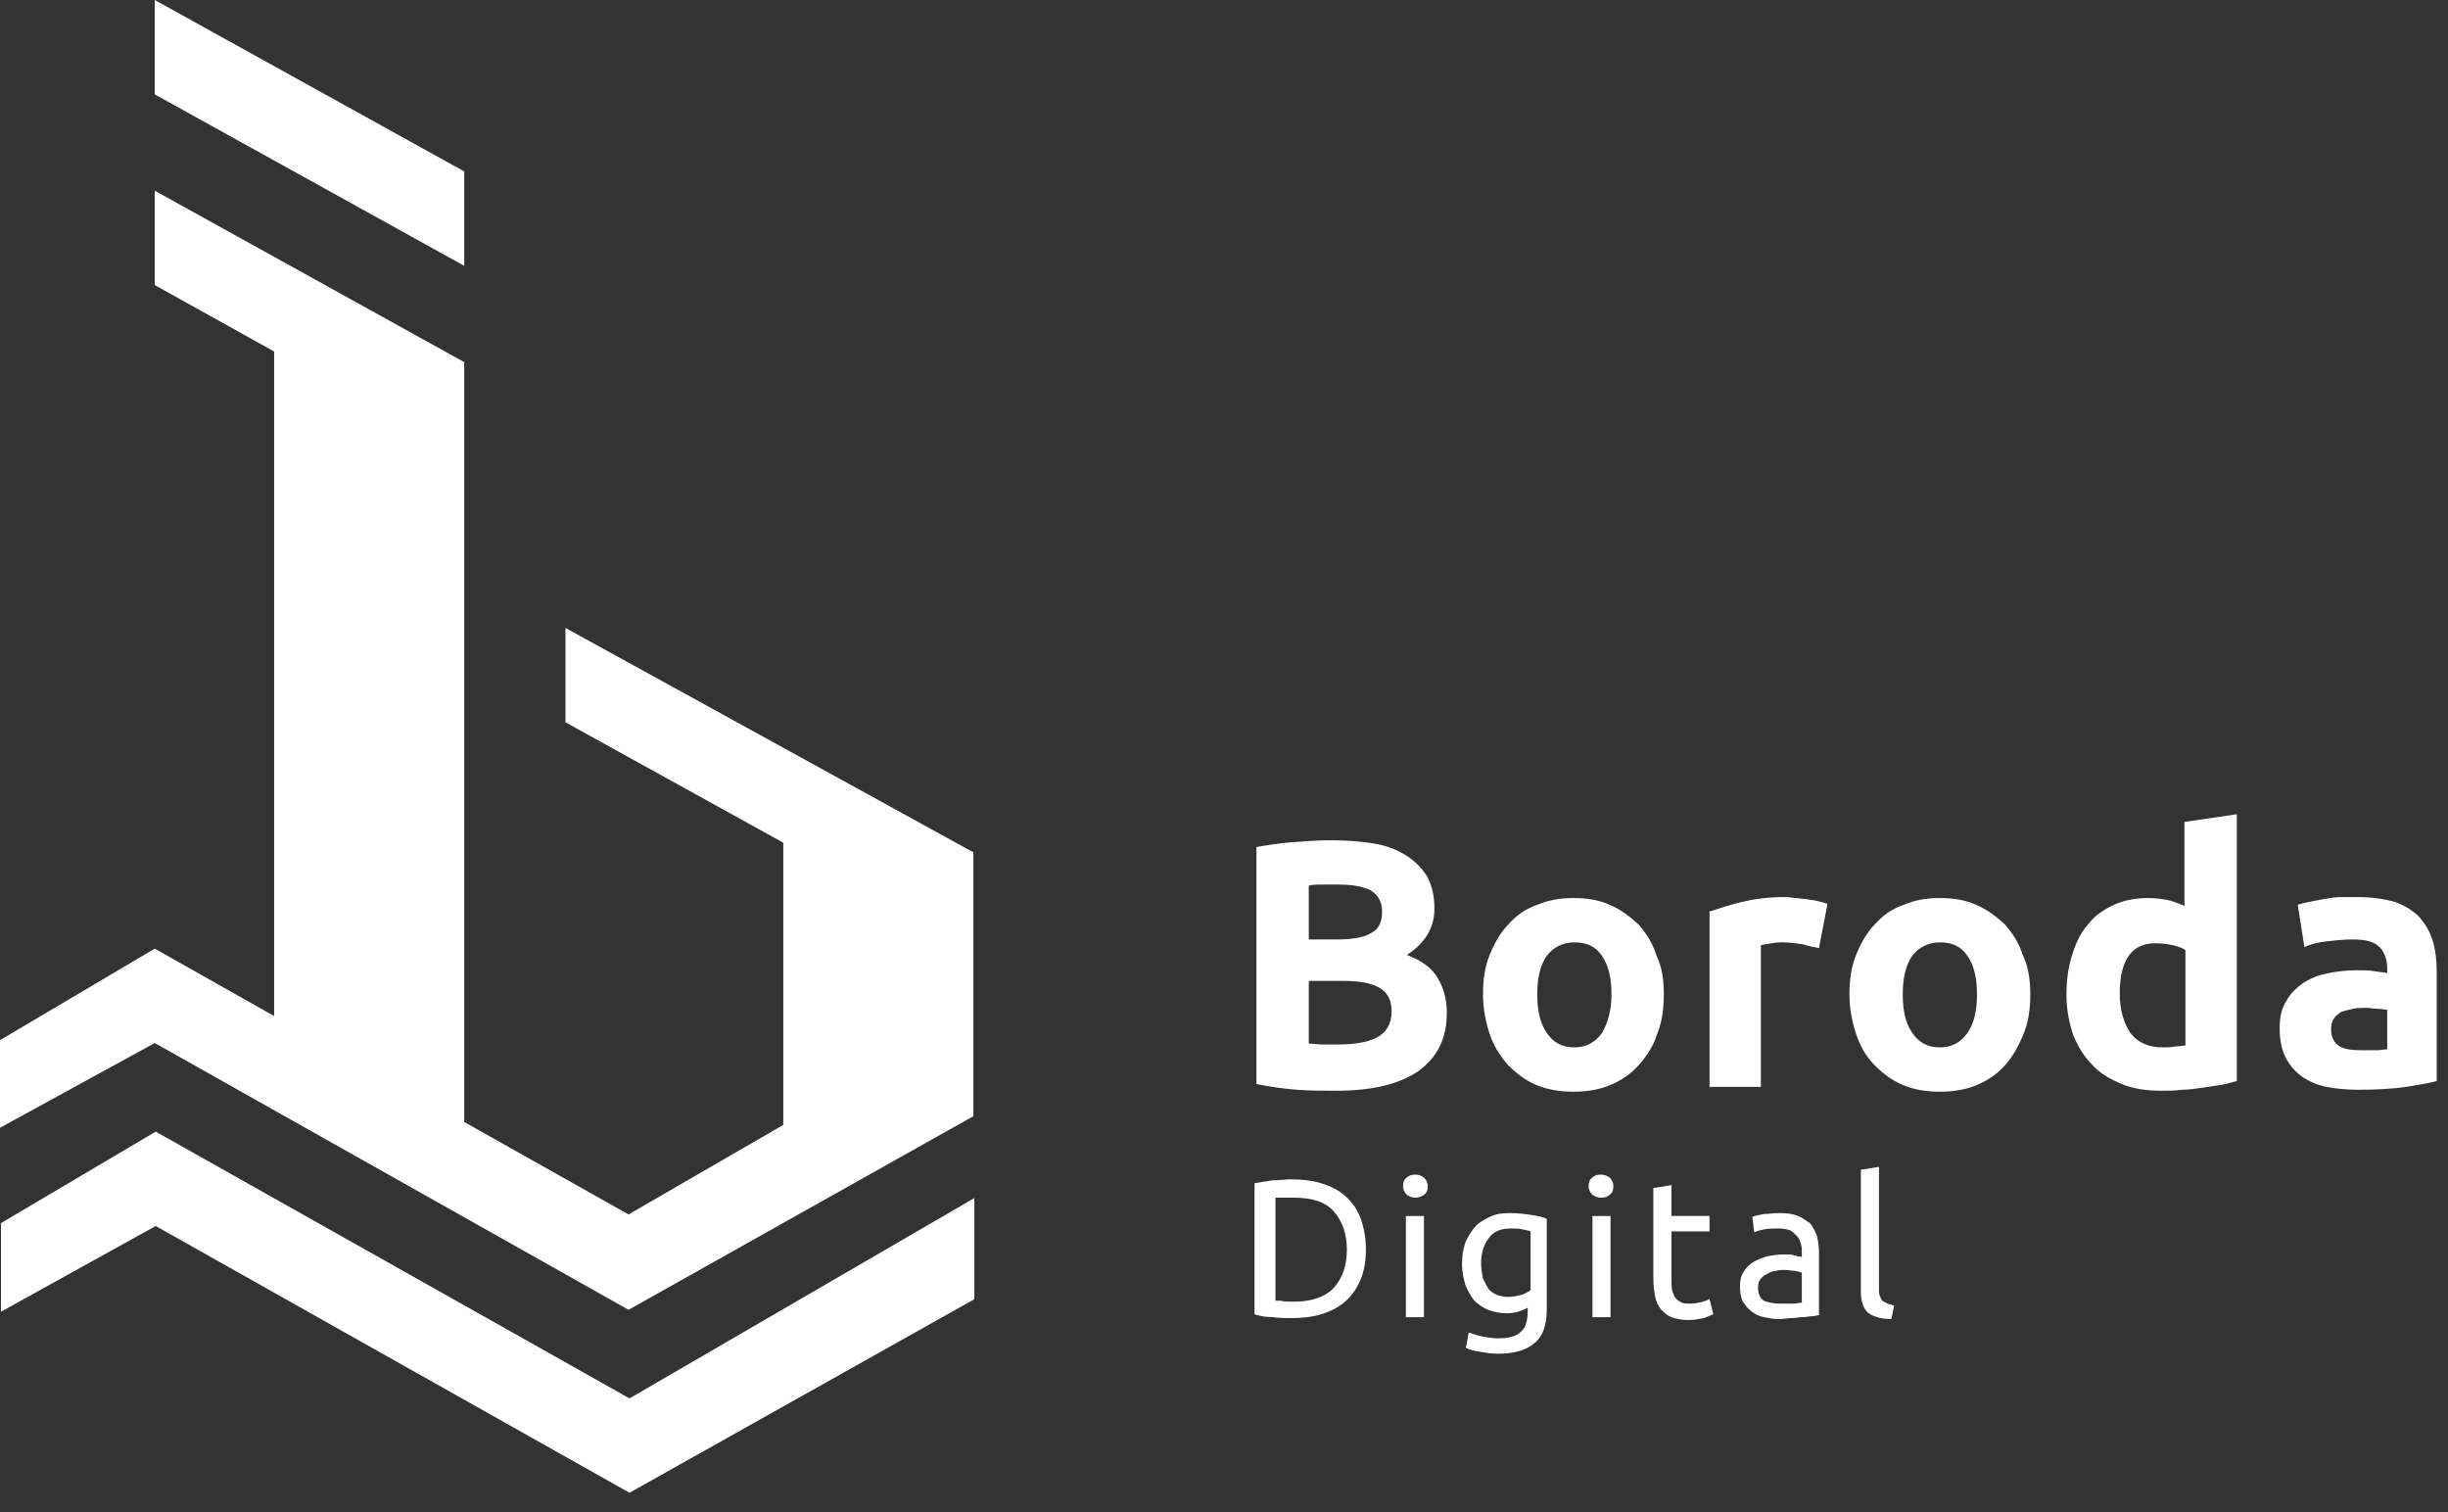<svg width="102" height="63" viewBox="0 0 102 63" fill="none" xmlns="http://www.w3.org/2000/svg">
<rect x="0" y="0" width="102" height="63" fill="#333333" stroke="none"/>
<path d="M6.448 43.456L0 46.987V43.336L6.448 39.523L11.423 42.332V14.646L6.448 11.877V7.945L19.343 15.087V15.167V19.02V46.746L26.189 50.598L32.637 46.867V35.11L23.562 30.094V26.162L40.557 35.511V46.505L26.189 54.571L6.448 43.456ZM19.343 7.142L6.448 0V3.932L19.343 11.075V7.142ZM26.229 58.262L6.488 47.147L0.04 50.959V54.651L6.488 51.08L26.229 62.194L40.597 54.129V49.916L26.229 58.262Z" fill="white"/>
<path d="M55.683 45.444C55.128 45.444 54.572 45.444 54.057 45.404C53.502 45.364 52.947 45.283 52.352 45.163V35.289C52.828 35.209 53.303 35.129 53.859 35.088C54.414 35.048 54.929 35.008 55.405 35.008C56.04 35.008 56.635 35.048 57.151 35.129C57.706 35.209 58.142 35.369 58.539 35.61C58.935 35.851 59.213 36.132 59.451 36.493C59.649 36.854 59.768 37.296 59.768 37.858C59.768 38.661 59.371 39.303 58.618 39.785C59.252 40.025 59.689 40.346 59.927 40.788C60.165 41.189 60.284 41.671 60.284 42.193C60.284 43.277 59.887 44.039 59.133 44.601C58.34 45.163 57.19 45.444 55.683 45.444ZM54.533 39.142H55.643C56.357 39.142 56.833 39.062 57.151 38.861C57.468 38.701 57.587 38.38 57.587 37.978C57.587 37.577 57.428 37.296 57.111 37.095C56.794 36.935 56.357 36.854 55.762 36.854C55.564 36.854 55.366 36.854 55.128 36.854C54.89 36.854 54.691 36.854 54.533 36.895V39.142ZM54.533 40.868V43.477C54.691 43.477 54.89 43.517 55.088 43.517C55.286 43.517 55.485 43.517 55.723 43.517C56.397 43.517 56.952 43.437 57.349 43.236C57.745 43.036 57.983 42.675 57.983 42.153C57.983 41.671 57.825 41.35 57.468 41.149C57.111 40.949 56.635 40.868 55.961 40.868H54.533Z" fill="white"/>
<path d="M69.326 41.43C69.326 42.032 69.247 42.594 69.049 43.076C68.89 43.597 68.613 43.999 68.295 44.36C67.978 44.721 67.581 45.002 67.106 45.203C66.63 45.404 66.114 45.484 65.559 45.484C65.004 45.484 64.488 45.404 64.012 45.203C63.536 45.002 63.179 44.721 62.822 44.36C62.505 43.999 62.227 43.557 62.069 43.076C61.91 42.594 61.791 42.032 61.791 41.43C61.791 40.828 61.87 40.266 62.069 39.784C62.267 39.303 62.505 38.861 62.862 38.5C63.179 38.139 63.576 37.858 64.052 37.697C64.528 37.496 65.004 37.416 65.559 37.416C66.114 37.416 66.63 37.496 67.066 37.697C67.542 37.898 67.899 38.179 68.256 38.5C68.573 38.861 68.85 39.262 69.009 39.784C69.247 40.266 69.326 40.828 69.326 41.43ZM67.145 41.43C67.145 40.748 67.026 40.226 66.749 39.824C66.471 39.423 66.114 39.262 65.598 39.262C65.123 39.262 64.726 39.463 64.448 39.824C64.171 40.226 64.052 40.748 64.052 41.43C64.052 42.112 64.171 42.634 64.448 43.035C64.726 43.437 65.083 43.638 65.598 43.638C66.074 43.638 66.471 43.437 66.749 43.035C66.987 42.634 67.145 42.112 67.145 41.43Z" fill="white"/>
<path d="M75.79 39.502C75.592 39.462 75.354 39.422 75.116 39.342C74.839 39.302 74.561 39.261 74.283 39.261C74.164 39.261 74.006 39.261 73.807 39.302C73.609 39.342 73.49 39.342 73.371 39.382V45.282H71.23V37.977C71.626 37.857 72.062 37.696 72.578 37.576C73.094 37.455 73.688 37.375 74.323 37.375C74.442 37.375 74.561 37.375 74.759 37.415C74.918 37.415 75.076 37.455 75.235 37.455C75.394 37.495 75.552 37.495 75.711 37.536C75.87 37.576 76.028 37.616 76.147 37.656L75.79 39.502Z" fill="white"/>
<path d="M84.595 41.43C84.595 42.032 84.516 42.594 84.317 43.076C84.119 43.557 83.881 43.999 83.564 44.36C83.247 44.721 82.85 45.002 82.374 45.203C81.898 45.404 81.382 45.484 80.827 45.484C80.272 45.484 79.757 45.404 79.281 45.203C78.805 45.002 78.448 44.721 78.091 44.36C77.734 43.999 77.496 43.557 77.337 43.076C77.178 42.594 77.06 42.032 77.06 41.43C77.06 40.828 77.139 40.266 77.337 39.784C77.535 39.303 77.773 38.861 78.13 38.5C78.448 38.139 78.844 37.858 79.32 37.697C79.796 37.496 80.272 37.416 80.827 37.416C81.382 37.416 81.898 37.496 82.334 37.697C82.81 37.898 83.167 38.179 83.524 38.5C83.841 38.861 84.119 39.262 84.278 39.784C84.516 40.266 84.595 40.828 84.595 41.43ZM82.374 41.43C82.374 40.748 82.255 40.226 81.977 39.824C81.7 39.423 81.343 39.262 80.827 39.262C80.351 39.262 79.955 39.463 79.677 39.824C79.4 40.226 79.281 40.748 79.281 41.43C79.281 42.112 79.4 42.634 79.677 43.035C79.955 43.437 80.312 43.638 80.827 43.638C81.303 43.638 81.7 43.437 81.977 43.035C82.255 42.634 82.374 42.112 82.374 41.43Z" fill="white"/>
<path d="M93.202 45.042C93.003 45.082 92.805 45.163 92.527 45.203C92.289 45.243 92.012 45.283 91.734 45.323C91.457 45.363 91.179 45.403 90.901 45.403C90.624 45.444 90.346 45.444 90.068 45.444C89.434 45.444 88.879 45.363 88.403 45.163C87.927 44.962 87.49 44.721 87.173 44.36C86.816 43.999 86.578 43.597 86.38 43.115C86.221 42.634 86.102 42.072 86.102 41.47C86.102 40.828 86.182 40.266 86.34 39.784C86.499 39.262 86.697 38.861 87.015 38.5C87.292 38.138 87.649 37.898 88.085 37.697C88.522 37.496 88.998 37.416 89.513 37.416C89.831 37.416 90.068 37.456 90.306 37.496C90.544 37.536 90.782 37.657 91.02 37.737V34.245L93.202 33.924V45.042ZM88.323 41.39C88.323 42.072 88.482 42.594 88.76 43.035C89.077 43.437 89.513 43.637 90.108 43.637C90.306 43.637 90.465 43.637 90.663 43.597C90.822 43.597 90.981 43.557 91.06 43.557V39.583C90.941 39.503 90.743 39.423 90.544 39.383C90.346 39.343 90.108 39.302 89.87 39.302C88.839 39.262 88.323 39.985 88.323 41.39Z" fill="white"/>
<path d="M98.199 37.375C98.833 37.375 99.349 37.455 99.785 37.576C100.221 37.736 100.539 37.937 100.816 38.218C101.054 38.499 101.253 38.82 101.372 39.221C101.491 39.623 101.53 40.064 101.53 40.506V45.041C101.213 45.122 100.777 45.202 100.261 45.282C99.706 45.363 99.032 45.403 98.278 45.403C97.802 45.403 97.326 45.363 96.93 45.282C96.533 45.202 96.176 45.041 95.898 44.841C95.621 44.64 95.383 44.359 95.224 44.038C95.066 43.717 94.986 43.316 94.986 42.834C94.986 42.392 95.066 41.991 95.264 41.71C95.423 41.389 95.7 41.148 95.978 40.947C96.295 40.747 96.612 40.626 97.009 40.546C97.406 40.466 97.802 40.425 98.199 40.425C98.476 40.425 98.714 40.425 98.952 40.466C99.151 40.506 99.349 40.506 99.468 40.546V40.345C99.468 39.984 99.349 39.663 99.151 39.462C98.913 39.221 98.556 39.141 98.001 39.141C97.644 39.141 97.287 39.181 96.93 39.221C96.573 39.261 96.255 39.342 96.017 39.462L95.74 37.696C95.859 37.656 96.017 37.616 96.216 37.576C96.414 37.536 96.612 37.495 96.85 37.455C97.088 37.415 97.287 37.375 97.564 37.375C97.723 37.375 97.961 37.375 98.199 37.375ZM98.397 43.757C98.595 43.757 98.794 43.757 98.992 43.757C99.19 43.757 99.349 43.717 99.468 43.717V42.071C99.389 42.071 99.27 42.031 99.071 42.031C98.913 42.031 98.754 41.991 98.595 41.991C98.397 41.991 98.199 41.991 98.04 42.031C97.842 42.071 97.723 42.111 97.564 42.151C97.445 42.232 97.326 42.312 97.247 42.432C97.168 42.553 97.128 42.713 97.128 42.874C97.128 43.235 97.247 43.436 97.485 43.596C97.683 43.717 98.001 43.757 98.397 43.757Z" fill="white"/>
<path d="M56.913 52.067C56.913 52.548 56.833 52.99 56.675 53.351C56.516 53.712 56.318 53.993 56.04 54.234C55.762 54.475 55.445 54.635 55.049 54.756C54.652 54.876 54.255 54.916 53.779 54.916C53.541 54.916 53.303 54.916 53.026 54.876C52.748 54.876 52.51 54.836 52.272 54.756V49.297C52.51 49.257 52.748 49.217 53.026 49.177C53.303 49.177 53.541 49.136 53.779 49.136C54.216 49.136 54.652 49.177 55.049 49.297C55.445 49.417 55.762 49.578 56.04 49.819C56.318 50.06 56.516 50.341 56.675 50.702C56.833 51.143 56.913 51.585 56.913 52.067ZM53.898 54.234C54.652 54.234 55.207 54.033 55.564 53.672C55.921 53.271 56.119 52.749 56.119 52.067C56.119 51.384 55.921 50.862 55.564 50.461C55.207 50.06 54.652 49.899 53.898 49.899C53.66 49.899 53.502 49.899 53.383 49.899C53.264 49.899 53.184 49.899 53.145 49.899V54.194C53.184 54.194 53.264 54.194 53.383 54.194C53.502 54.234 53.66 54.234 53.898 54.234Z" fill="white"/>
<path d="M58.975 49.901C58.856 49.901 58.737 49.861 58.618 49.78C58.539 49.7 58.46 49.58 58.46 49.419C58.46 49.259 58.499 49.138 58.618 49.058C58.698 48.978 58.817 48.938 58.975 48.938C59.094 48.938 59.213 48.978 59.332 49.058C59.412 49.138 59.491 49.259 59.491 49.419C59.491 49.58 59.451 49.7 59.332 49.78C59.213 49.861 59.094 49.901 58.975 49.901ZM59.332 54.878H58.579V50.663H59.332V54.878Z" fill="white"/>
<path d="M63.774 54.434C63.695 54.475 63.576 54.515 63.417 54.595C63.219 54.675 63.021 54.715 62.783 54.715C62.545 54.715 62.307 54.675 62.069 54.595C61.831 54.515 61.672 54.394 61.474 54.234C61.315 54.073 61.196 53.832 61.078 53.592C60.998 53.351 60.919 53.03 60.919 52.668C60.919 52.347 60.959 52.066 61.038 51.825C61.117 51.585 61.276 51.344 61.434 51.143C61.593 50.942 61.831 50.822 62.069 50.702C62.307 50.581 62.584 50.541 62.902 50.541C63.259 50.541 63.536 50.581 63.814 50.621C64.092 50.661 64.29 50.702 64.449 50.782V54.555C64.449 55.197 64.29 55.679 63.933 55.96C63.616 56.241 63.1 56.401 62.426 56.401C62.148 56.401 61.91 56.361 61.672 56.321C61.434 56.281 61.236 56.241 61.078 56.16L61.196 55.518C61.355 55.558 61.514 55.639 61.752 55.679C61.95 55.719 62.188 55.759 62.426 55.759C62.862 55.759 63.179 55.679 63.378 55.478C63.576 55.318 63.655 54.996 63.655 54.635V54.434H63.774ZM63.774 51.304C63.695 51.264 63.616 51.264 63.457 51.223C63.298 51.183 63.179 51.183 62.941 51.183C62.545 51.183 62.228 51.304 62.029 51.585C61.831 51.866 61.712 52.187 61.712 52.628C61.712 52.869 61.752 53.07 61.791 53.27C61.871 53.431 61.95 53.592 62.029 53.712C62.148 53.832 62.267 53.913 62.386 53.953C62.505 53.993 62.664 54.033 62.822 54.033C63.021 54.033 63.219 53.993 63.378 53.953C63.536 53.913 63.655 53.832 63.774 53.752V51.304Z" fill="white"/>
<path d="M66.709 49.901C66.59 49.901 66.471 49.861 66.352 49.78C66.273 49.7 66.193 49.58 66.193 49.419C66.193 49.259 66.233 49.138 66.352 49.058C66.431 48.978 66.55 48.938 66.709 48.938C66.828 48.938 66.947 48.978 67.066 49.058C67.145 49.138 67.224 49.259 67.224 49.419C67.224 49.58 67.185 49.7 67.066 49.78C66.986 49.861 66.868 49.901 66.709 49.901ZM67.105 54.878H66.352V50.663H67.105V54.878Z" fill="white"/>
<path d="M69.643 50.661H71.23V51.304H69.643V53.27C69.643 53.471 69.643 53.672 69.683 53.792C69.722 53.913 69.762 54.033 69.841 54.113C69.921 54.194 70 54.234 70.079 54.274C70.159 54.314 70.278 54.314 70.397 54.314C70.635 54.314 70.793 54.274 70.952 54.234C71.071 54.194 71.19 54.153 71.23 54.113L71.388 54.755C71.309 54.796 71.19 54.836 70.992 54.916C70.793 54.956 70.595 54.996 70.357 54.996C70.079 54.996 69.841 54.956 69.643 54.876C69.445 54.796 69.326 54.675 69.207 54.555C69.088 54.394 69.008 54.234 68.969 54.033C68.929 53.832 68.889 53.592 68.889 53.27V49.497L69.643 49.377V50.661Z" fill="white"/>
<path d="M74.165 50.541C74.482 50.541 74.72 50.581 74.918 50.661C75.117 50.742 75.275 50.862 75.434 50.983C75.553 51.143 75.632 51.304 75.711 51.504C75.751 51.705 75.791 51.906 75.791 52.147V54.796C75.711 54.796 75.632 54.836 75.513 54.836C75.394 54.836 75.275 54.876 75.117 54.876C74.958 54.876 74.799 54.916 74.641 54.916C74.482 54.916 74.323 54.956 74.125 54.956C73.887 54.956 73.689 54.916 73.49 54.876C73.292 54.836 73.133 54.756 72.975 54.635C72.816 54.515 72.737 54.394 72.618 54.234C72.539 54.073 72.499 53.832 72.499 53.592C72.499 53.351 72.539 53.15 72.657 52.989C72.737 52.829 72.895 52.668 73.054 52.588C73.213 52.468 73.411 52.428 73.609 52.347C73.808 52.307 74.046 52.267 74.284 52.267C74.363 52.267 74.442 52.267 74.522 52.267C74.601 52.267 74.68 52.267 74.76 52.307C74.839 52.307 74.879 52.347 74.958 52.347C74.998 52.347 75.037 52.347 75.077 52.387V52.187C75.077 52.066 75.077 51.946 75.037 51.825C74.998 51.705 74.958 51.585 74.879 51.504C74.799 51.424 74.72 51.344 74.601 51.264C74.482 51.223 74.323 51.183 74.125 51.183C73.887 51.183 73.649 51.183 73.49 51.223C73.292 51.264 73.173 51.304 73.094 51.344L73.014 50.702C73.094 50.661 73.252 50.621 73.49 50.581C73.649 50.581 73.887 50.541 74.165 50.541ZM74.244 54.314C74.403 54.314 74.561 54.314 74.72 54.314C74.839 54.314 74.958 54.274 75.077 54.274V53.03C75.037 52.989 74.918 52.989 74.799 52.949C74.68 52.949 74.522 52.909 74.363 52.909C74.244 52.909 74.125 52.909 74.006 52.949C73.887 52.949 73.768 52.989 73.649 53.07C73.53 53.11 73.451 53.19 73.371 53.27C73.292 53.351 73.252 53.471 73.252 53.632C73.252 53.913 73.332 54.073 73.49 54.194C73.689 54.274 73.927 54.314 74.244 54.314Z" fill="white"/>
<path d="M78.805 54.957C78.329 54.957 78.012 54.837 77.814 54.676C77.615 54.475 77.536 54.194 77.536 53.793V48.736L78.29 48.615V53.673C78.29 53.793 78.29 53.913 78.329 53.994C78.369 54.074 78.369 54.154 78.448 54.194C78.488 54.235 78.567 54.275 78.647 54.315C78.726 54.355 78.845 54.355 78.924 54.395L78.805 54.957Z" fill="white"/>
</svg>
